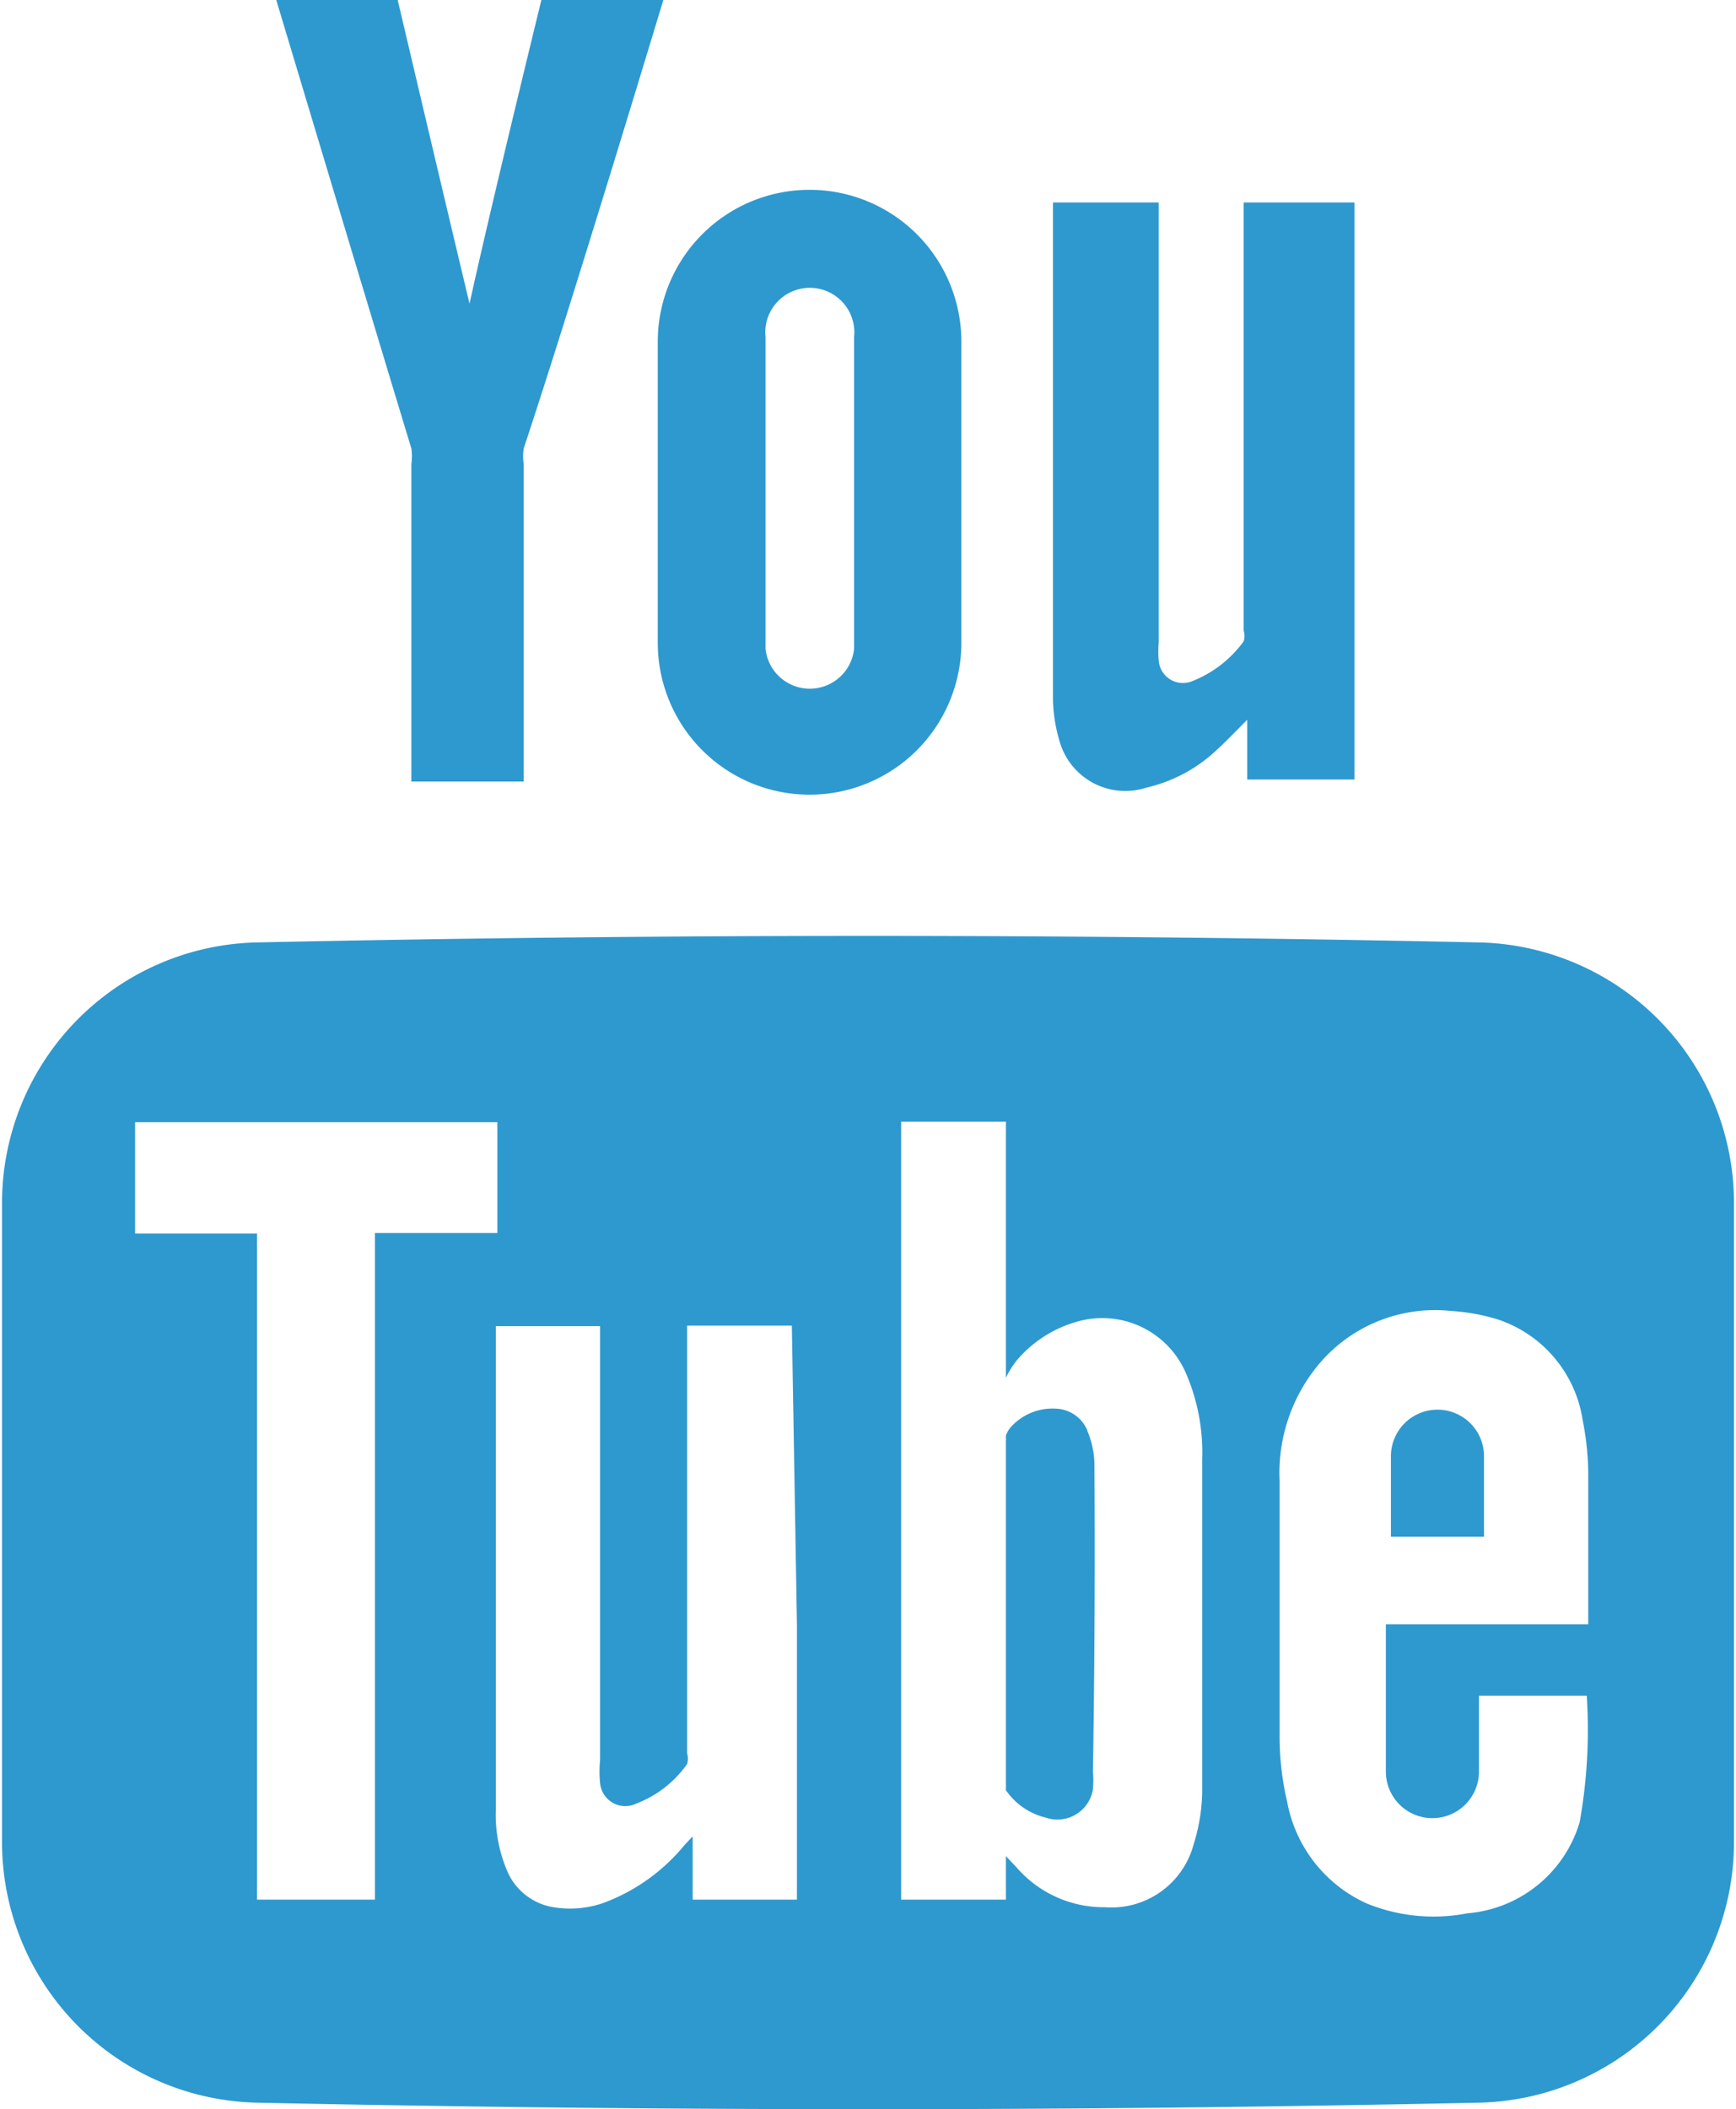 <svg xmlns="http://www.w3.org/2000/svg" viewBox="0 0 34.31 41.67"><defs><style>.cls-1{fill:#2e99cf;}</style></defs><title>icon-social-youtube</title><g id="Layer_2" data-name="Layer 2"><g id="Layer_1-2" data-name="Layer 1"><path class="cls-1" d="M21.63,28.91a1.75,1.75,0,0,0-.14-.64.7.7,0,0,0-.62-.43,1.11,1.11,0,0,0-.85.32.55.55,0,0,0-.14.21v7l.07.09a1.34,1.34,0,0,0,.72.45.71.71,0,0,0,.93-.56,1.87,1.87,0,0,0,0-.34Q21.65,32,21.63,28.91Zm0,0a1.75,1.75,0,0,0-.14-.64.7.7,0,0,0-.62-.43,1.11,1.11,0,0,0-.85.32.55.55,0,0,0-.14.21v7l.07.09a1.34,1.34,0,0,0,.72.45.71.71,0,0,0,.93-.56,1.87,1.87,0,0,0,0-.34Q21.65,32,21.63,28.91Zm7.64-10.29q-12.1-.26-24.23,0a5.15,5.15,0,0,0-5,5.15V36.38a5.15,5.15,0,0,0,5,5.16q12.12.26,24.23,0a5.15,5.15,0,0,0,5-5.16V23.77A5.15,5.15,0,0,0,29.27,18.62ZM7.41,37.53H5.08V24.37H2.67v-2.2H9.83v2.19H7.41Zm8.34-5.46v5.46H13.69V36.28l-.16.17a3.77,3.77,0,0,1-1.59,1.14,2,2,0,0,1-1,.09,1.2,1.2,0,0,1-.93-.75,2.82,2.82,0,0,1-.21-1.19c0-1.5,0-9.46,0-9.54h2.06c0,.07,0,5.79,0,8.57a2.32,2.32,0,0,0,0,.46.5.5,0,0,0,.72.4,2.17,2.17,0,0,0,1-.78.36.36,0,0,0,0-.21V26.19h2.07Zm7.84,4.37a1.68,1.68,0,0,1-1.75,1.24,2.28,2.28,0,0,1-1.76-.8l-.2-.21v.86H17.81V22.16h2.07v5.06a1.79,1.79,0,0,1,.22-.35,2.43,2.43,0,0,1,1.19-.76,1.8,1.8,0,0,1,2.14,1,3.94,3.94,0,0,1,.33,1.72v6.45A3.63,3.63,0,0,1,23.59,36.44ZM31.22,36A2.53,2.53,0,0,1,29,37.8a3.49,3.49,0,0,1-2-.2,2.75,2.75,0,0,1-1.56-2,5.61,5.61,0,0,1-.15-1.29c0-1.68,0-3.36,0-5.05a3.35,3.35,0,0,1,.82-2.36,3,3,0,0,1,2.57-1,4,4,0,0,1,.9.16,2.49,2.49,0,0,1,1.7,2,5.6,5.6,0,0,1,.11,1.15c0,.9,0,2.88,0,2.88h-4V35a.92.92,0,1,0,1.84,0V33.5h2.13A10.35,10.35,0,0,1,31.22,36Zm-1.89-7.23a.92.92,0,1,0-1.84,0v1.59h1.84Zm-7.84-.51a.7.7,0,0,0-.62-.43,1.11,1.11,0,0,0-.85.32.55.55,0,0,0-.14.21v7l.07.09a1.34,1.34,0,0,0,.72.45.71.71,0,0,0,.93-.56,1.87,1.87,0,0,0,0-.34q0-3,0-6.09A1.75,1.75,0,0,0,21.49,28.27Z"/><path class="cls-1" d="M26.77,4v11.4H24.65V14.22c-.23.23-.43.44-.65.64a3,3,0,0,1-1.34.7,1.35,1.35,0,0,1-1.72-.92,3.07,3.07,0,0,1-.13-.85V4H22.9v8.7a2,2,0,0,0,0,.34.48.48,0,0,0,.68.41,2.29,2.29,0,0,0,1-.78.36.36,0,0,0,0-.21V4Z"/><path class="cls-1" d="M9.28,6C8.82,4.08,7.86,0,7.86,0H5.46S7.3,6.13,8.13,8.86a1.1,1.1,0,0,1,0,.31v6.27h2.22V9.17a1.1,1.1,0,0,1,0-.31C11.26,6.13,13.11,0,13.11,0H10.7s-1,4.08-1.42,6Z"/><path class="cls-1" d="M16,3.75h0a3,3,0,0,0-3,3V12.7a3,3,0,0,0,3,3h0a3,3,0,0,0,3-3V6.78A3,3,0,0,0,16,3.75Zm.88,9.07a.88.88,0,0,1-1.75,0V6.66a.88.88,0,1,1,1.75,0Z"/></g></g></svg>
